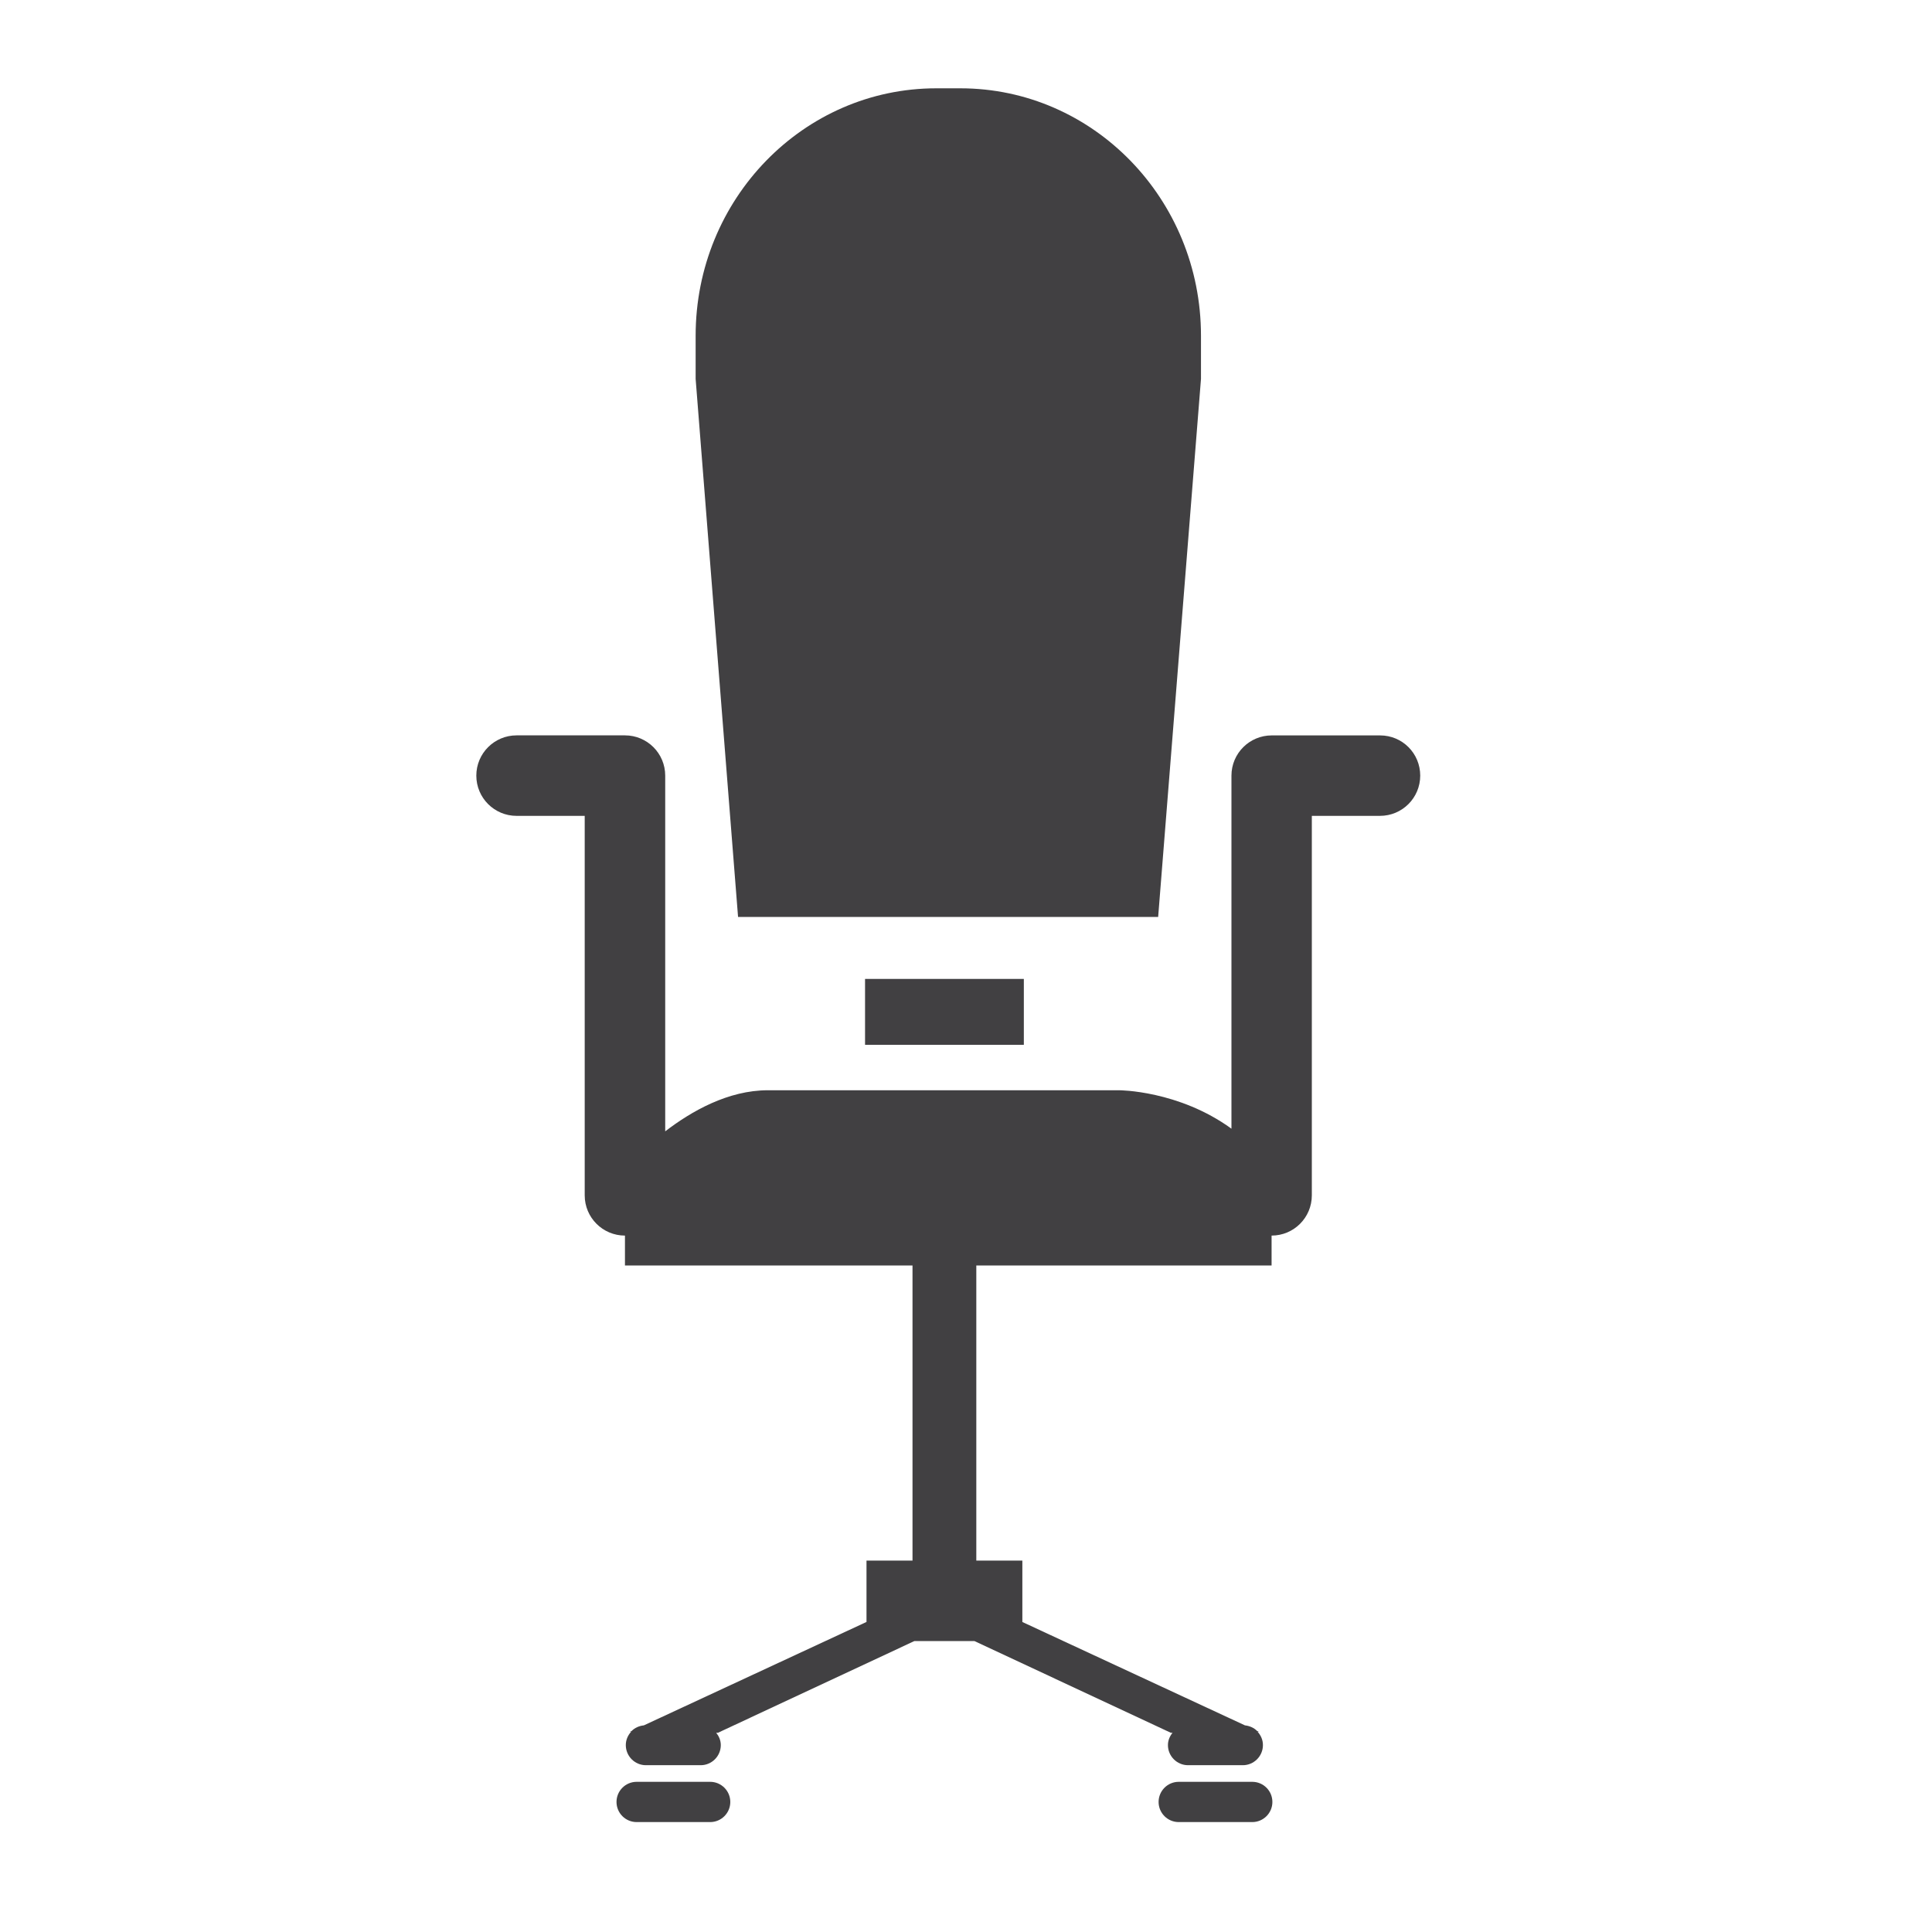 <?xml version="1.0" encoding="utf-8"?>
<!-- Generator: Adobe Illustrator 16.0.0, SVG Export Plug-In . SVG Version: 6.00 Build 0)  -->
<!DOCTYPE svg PUBLIC "-//W3C//DTD SVG 1.1//EN" "http://www.w3.org/Graphics/SVG/1.1/DTD/svg11.dtd">
<svg version="1.1" id="Layer_1" xmlns="http://www.w3.org/2000/svg" xmlns:xlink="http://www.w3.org/1999/xlink" x="0px" y="0px"
	 width="48px" height="48px" viewBox="0 0 48 48" enable-background="new 0 0 48 48" xml:space="preserve">
<g>
	<path fill="#414042" d="M28.774,22.782l1.064-13.367V8.34c0-3.395-2.678-6.146-5.979-6.146h-0.597
		c-3.302,0-5.979,2.752-5.979,6.146v1.075l1.054,13.367H28.774z"/>
	<rect x="21.492" y="24.321" fill="#414042" width="3.945" height="1.637"/>
	<path fill="#414042" d="M34.288,18.271h-2.693c-0.552,0-1,0.447-1,1v8.771c-1.312-0.954-2.791-0.955-2.791-0.955h-8.725
		c-0.989,0-1.898,0.519-2.552,1.021v-8.838c0-0.553-0.448-1-1-1h-2.693c-0.552,0-1,0.447-1,1s0.448,1,1,1h1.693v9.428
		c0,0.553,0.448,1,1,1v0.743h7.144v7.331h-1.143v1.525l-5.531,2.569c-0.119,0.013-0.227,0.061-0.306,0.142l-0.04,0.019h0.027
		c-0.079,0.088-0.13,0.201-0.13,0.329c0,0.276,0.224,0.5,0.5,0.5h1.36c0.276,0,0.5-0.224,0.5-0.5c0-0.117-0.046-0.22-0.114-0.306
		l0.042,0.001l4.88-2.279h1.494l4.88,2.279l0.041-0.001c-0.068,0.086-0.114,0.188-0.114,0.306c0,0.276,0.224,0.5,0.5,0.5h1.36
		c0.276,0,0.5-0.224,0.5-0.5c0-0.128-0.051-0.241-0.13-0.329h0.028l-0.041-0.02c-0.078-0.08-0.186-0.127-0.304-0.141l-5.53-2.568
		v-1.526h-1.144v-7.331h7.336v-0.743c0.553,0,1-0.447,1-1v-9.428h1.693c0.553,0,1-0.447,1-1S34.841,18.271,34.288,18.271z"/>
	<path fill="#414042" d="M17.644,44.269h-1.827c-0.276,0-0.5,0.224-0.5,0.5s0.224,0.5,0.5,0.5h1.827c0.276,0,0.5-0.224,0.5-0.5
		S17.92,44.269,17.644,44.269z"/>
	<path fill="#414042" d="M31.112,44.269h-1.827c-0.276,0-0.5,0.224-0.5,0.5s0.224,0.5,0.5,0.5h1.827c0.276,0,0.5-0.224,0.5-0.5
		S31.389,44.269,31.112,44.269z"/>
</g>
</svg>
